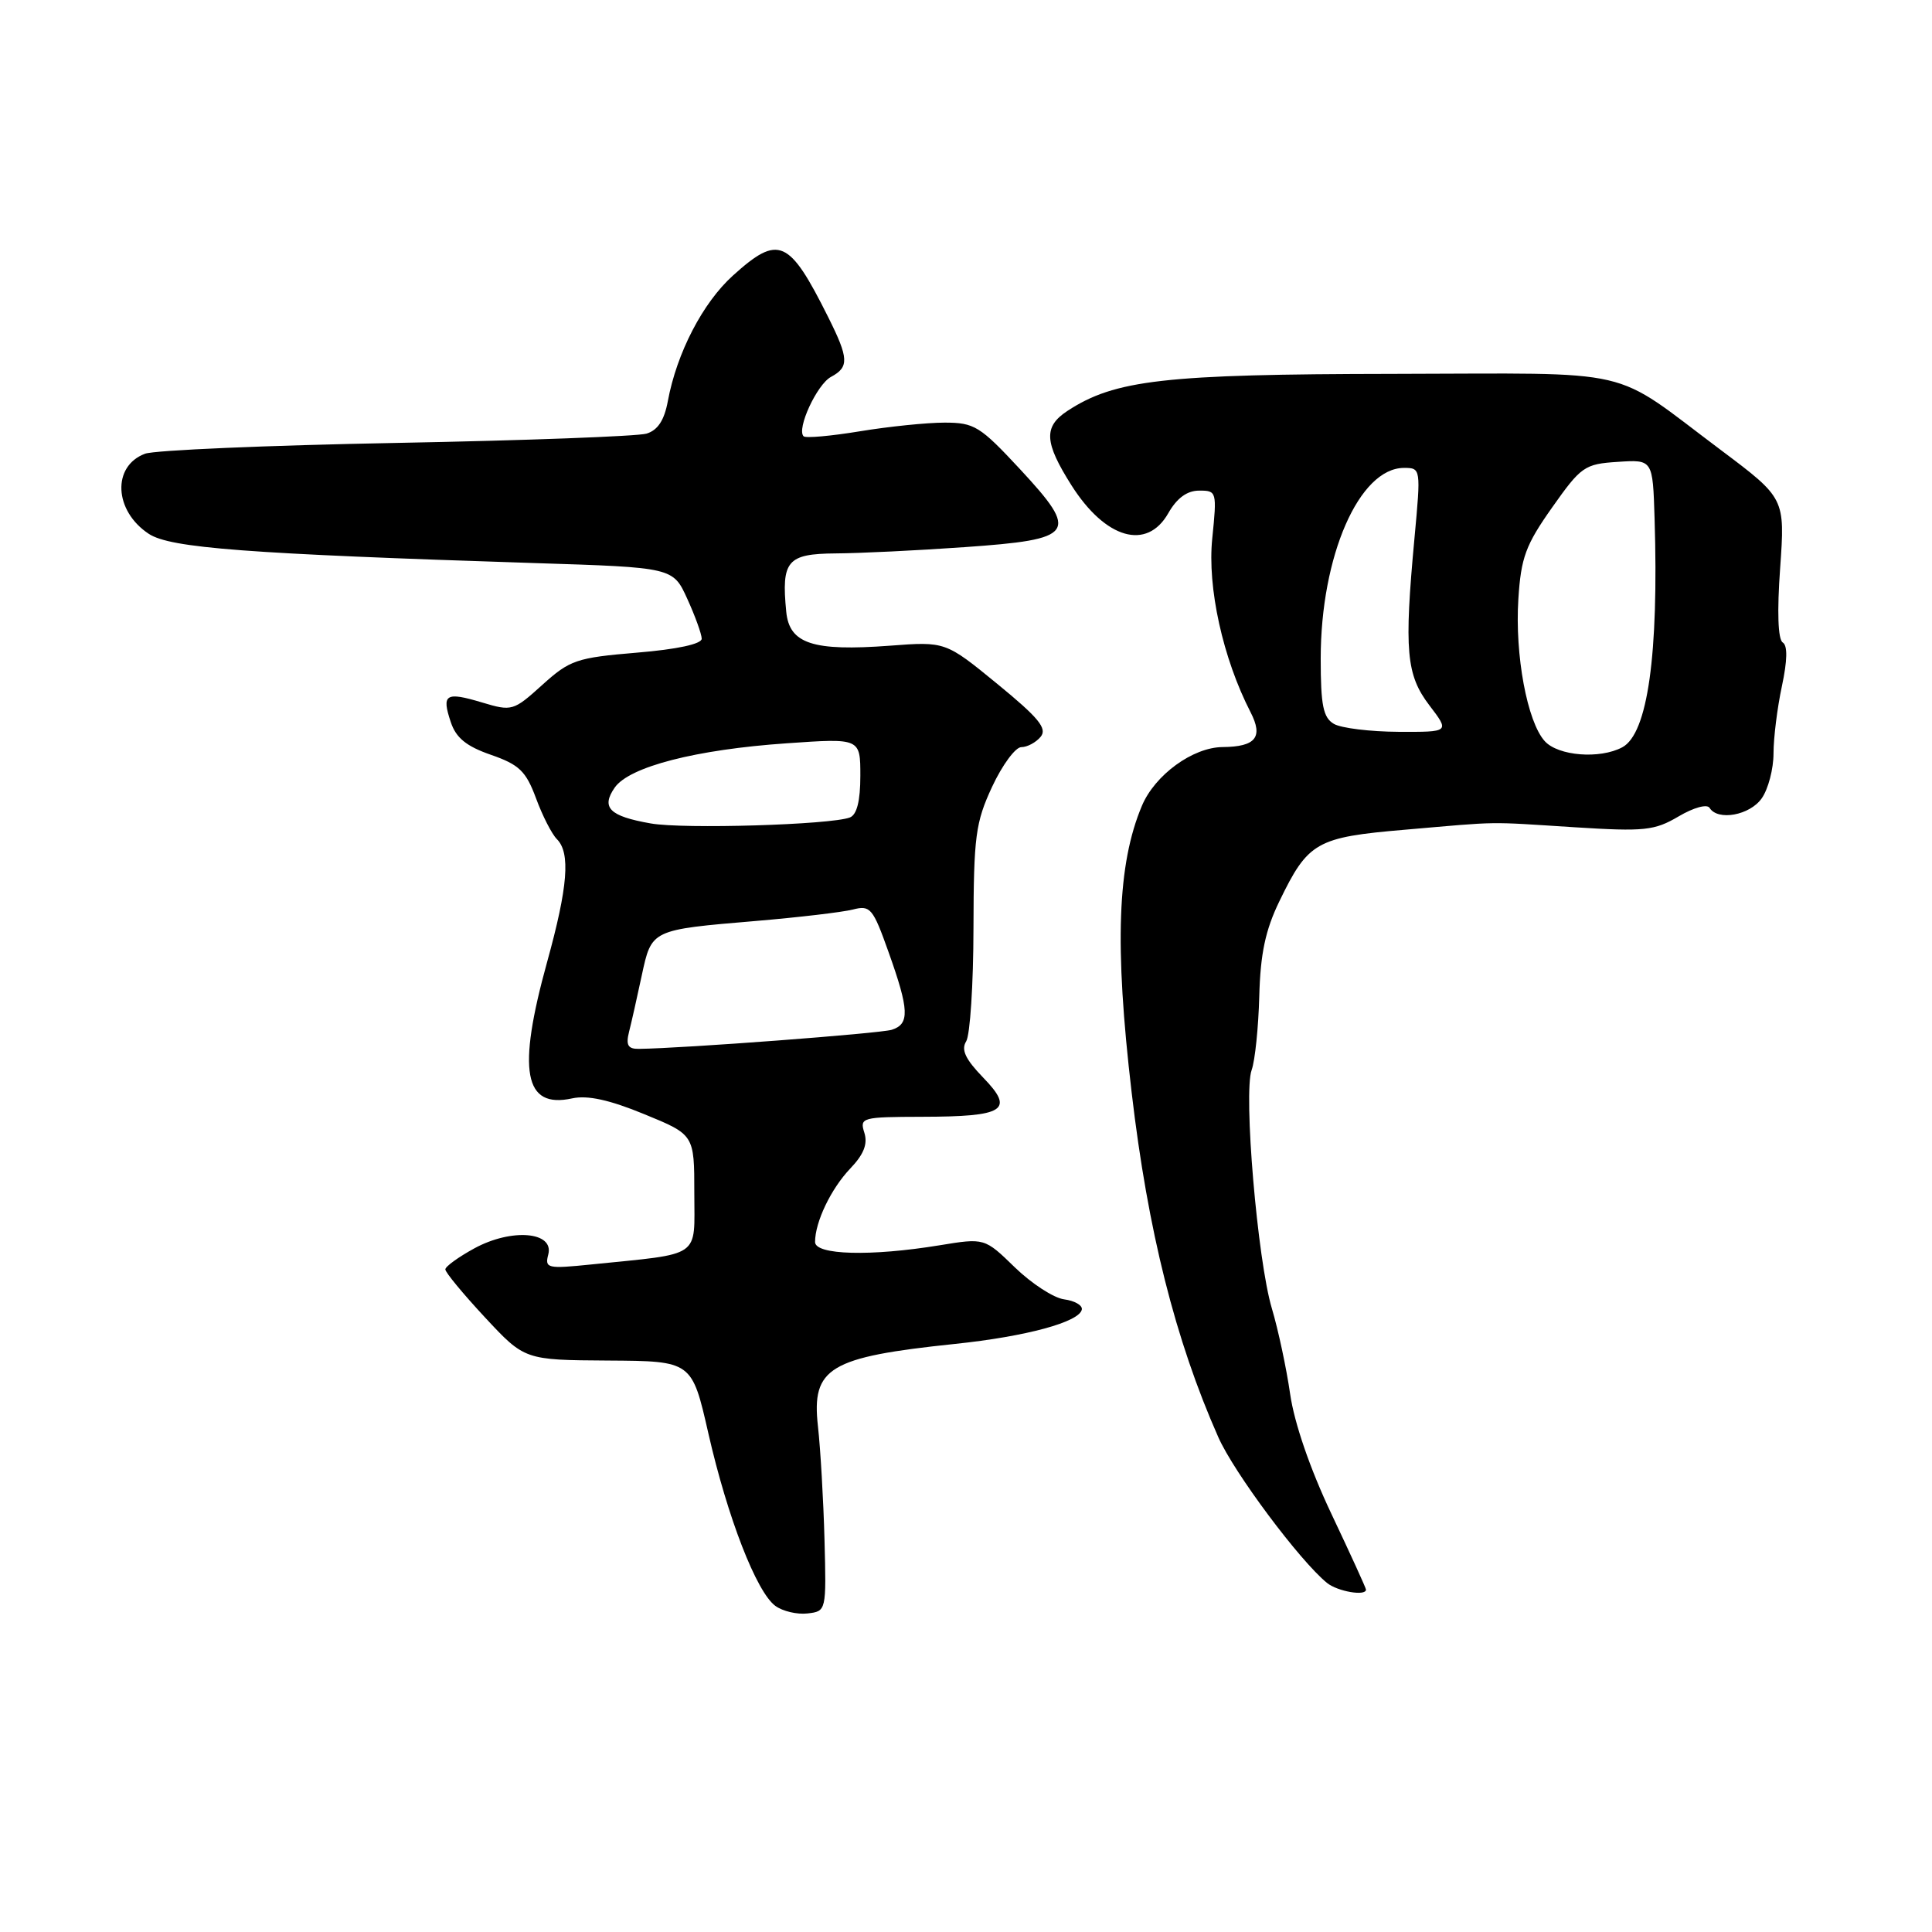 <?xml version="1.0" encoding="UTF-8" standalone="no"?>
<!DOCTYPE svg PUBLIC "-//W3C//DTD SVG 1.1//EN" "http://www.w3.org/Graphics/SVG/1.1/DTD/svg11.dtd" >
<svg xmlns="http://www.w3.org/2000/svg" xmlns:xlink="http://www.w3.org/1999/xlink" version="1.1" viewBox="0 0 256 256">
 <g >
 <path fill="currentColor"
d=" M 109.25 204.00 C 109.11 198.78 108.72 192.01 108.38 188.97 C 107.52 181.23 109.87 179.82 126.50 178.08 C 136.01 177.09 143.09 175.16 143.35 173.50 C 143.43 172.95 142.38 172.35 141.00 172.17 C 139.62 171.99 136.69 170.08 134.48 167.94 C 130.46 164.03 130.46 164.03 124.48 165.01 C 115.38 166.50 108.00 166.30 108.00 164.57 C 108.00 161.92 110.11 157.52 112.66 154.84 C 114.46 152.96 115.00 151.58 114.53 150.09 C 113.89 148.08 114.20 148.00 122.18 147.98 C 133.15 147.96 134.47 147.11 130.28 142.79 C 127.92 140.35 127.33 139.10 128.02 137.99 C 128.54 137.17 128.98 130.43 128.99 123.00 C 129.02 110.81 129.26 108.99 131.46 104.25 C 132.81 101.36 134.55 99.00 135.33 99.00 C 136.11 99.00 137.27 98.38 137.89 97.63 C 138.80 96.53 137.64 95.12 132.16 90.63 C 125.28 85.00 125.28 85.00 117.89 85.56 C 107.69 86.32 104.59 85.30 104.18 81.05 C 103.52 74.31 104.31 73.38 110.72 73.33 C 113.90 73.31 121.58 72.94 127.79 72.50 C 142.50 71.47 143.06 70.69 135.16 62.17 C 129.86 56.47 129.11 56.00 125.16 56.00 C 122.81 56.00 117.75 56.52 113.93 57.15 C 110.10 57.78 106.75 58.08 106.48 57.81 C 105.52 56.85 108.25 50.94 110.11 49.94 C 112.53 48.64 112.48 47.50 109.73 42.00 C 104.55 31.64 103.18 31.04 97.12 36.51 C 93.12 40.12 89.68 46.75 88.49 53.16 C 88.02 55.70 87.15 57.01 85.66 57.46 C 84.47 57.81 69.55 58.37 52.50 58.69 C 35.45 59.01 20.48 59.65 19.22 60.12 C 14.82 61.76 15.10 67.70 19.72 70.74 C 22.59 72.62 32.66 73.38 70.84 74.61 C 89.18 75.19 89.18 75.19 91.07 79.35 C 92.11 81.63 92.97 84.01 92.98 84.63 C 92.99 85.33 89.73 86.04 84.39 86.48 C 76.40 87.15 75.51 87.45 71.86 90.75 C 68.03 94.21 67.83 94.27 63.87 93.08 C 59.04 91.63 58.49 91.98 59.73 95.68 C 60.42 97.77 61.79 98.89 65.06 100.02 C 68.80 101.32 69.69 102.18 71.02 105.76 C 71.87 108.08 73.12 110.52 73.79 111.19 C 75.61 113.01 75.25 117.52 72.49 127.49 C 68.50 141.92 69.42 146.94 75.82 145.54 C 77.84 145.10 80.75 145.73 85.36 147.63 C 92.00 150.35 92.00 150.35 92.00 158.09 C 92.00 166.82 93.13 166.04 78.32 167.55 C 72.52 168.14 72.17 168.06 72.65 166.22 C 73.44 163.20 67.80 162.73 62.88 165.40 C 60.75 166.56 59.01 167.82 59.01 168.20 C 59.00 168.59 61.37 171.45 64.26 174.56 C 69.52 180.21 69.52 180.21 80.60 180.28 C 91.68 180.35 91.68 180.35 93.86 189.92 C 96.41 201.11 100.24 210.96 102.74 212.79 C 103.71 213.50 105.62 213.95 107.00 213.79 C 109.49 213.50 109.50 213.47 109.25 204.00 Z  M 181.00 210.63 C 181.00 210.43 178.94 205.92 176.42 200.60 C 173.59 194.63 171.50 188.55 170.95 184.71 C 170.46 181.30 169.37 176.20 168.53 173.38 C 166.62 167.00 164.74 144.85 165.85 141.78 C 166.30 140.53 166.75 136.12 166.86 132.00 C 167.01 126.36 167.67 123.24 169.53 119.41 C 173.33 111.56 174.42 110.94 186.18 109.94 C 199.06 108.83 196.75 108.86 208.70 109.62 C 217.90 110.20 219.23 110.06 222.42 108.18 C 224.42 107.00 226.20 106.51 226.53 107.05 C 227.62 108.81 231.87 108.03 233.44 105.78 C 234.30 104.56 235.00 101.88 235.00 99.83 C 235.00 97.78 235.50 93.77 236.11 90.93 C 236.84 87.50 236.88 85.54 236.22 85.13 C 235.59 84.73 235.46 81.06 235.88 75.26 C 236.53 66.02 236.53 66.02 228.02 59.63 C 213.12 48.47 217.53 49.49 184.54 49.54 C 154.27 49.58 147.73 50.33 141.45 54.44 C 138.25 56.54 138.36 58.60 141.99 64.33 C 146.49 71.41 151.96 72.99 154.80 68.01 C 155.94 66.00 157.29 65.01 158.89 65.01 C 161.22 65.00 161.26 65.14 160.63 71.35 C 159.96 77.84 162.04 87.25 165.71 94.38 C 167.41 97.69 166.39 98.95 162.00 98.99 C 158.06 99.02 153.03 102.68 151.31 106.77 C 148.05 114.51 147.66 125.26 149.95 144.77 C 152.09 163.06 155.73 177.56 161.43 190.43 C 163.50 195.12 172.25 206.84 175.84 209.75 C 177.24 210.88 181.00 211.53 181.00 210.63 Z  M 83.35 136.73 C 83.67 135.49 84.42 132.13 85.03 129.28 C 86.35 123.16 86.23 123.21 100.19 122.03 C 105.86 121.55 111.62 120.87 113.00 120.52 C 115.33 119.92 115.66 120.31 117.75 126.19 C 120.48 133.84 120.55 135.69 118.17 136.45 C 116.63 136.94 90.43 138.92 84.64 138.98 C 83.21 139.00 82.91 138.48 83.35 136.73 Z  M 86.23 109.11 C 80.74 108.15 79.61 107.01 81.46 104.35 C 83.40 101.59 92.21 99.32 104.25 98.49 C 114.00 97.81 114.00 97.81 114.00 102.80 C 114.00 106.13 113.54 107.96 112.61 108.32 C 110.07 109.29 90.57 109.88 86.23 109.11 Z  M 204.69 98.21 C 202.36 95.64 200.72 86.79 201.19 79.38 C 201.54 73.88 202.15 72.22 205.66 67.25 C 209.50 61.81 209.96 61.48 214.36 61.20 C 219.00 60.89 219.00 60.89 219.24 68.70 C 219.80 86.75 218.33 97.22 214.96 99.02 C 211.99 100.61 206.47 100.17 204.69 98.21 Z  M 176.75 95.92 C 175.33 95.09 175.00 93.48 175.00 87.27 C 175.00 73.67 180.10 62.00 186.04 62.00 C 188.27 62.00 188.28 62.08 187.43 71.25 C 186.04 86.22 186.33 89.43 189.40 93.46 C 192.10 97.00 192.10 97.00 185.30 96.97 C 181.56 96.95 177.71 96.48 176.75 95.92 Z "/>
</g>
</svg>